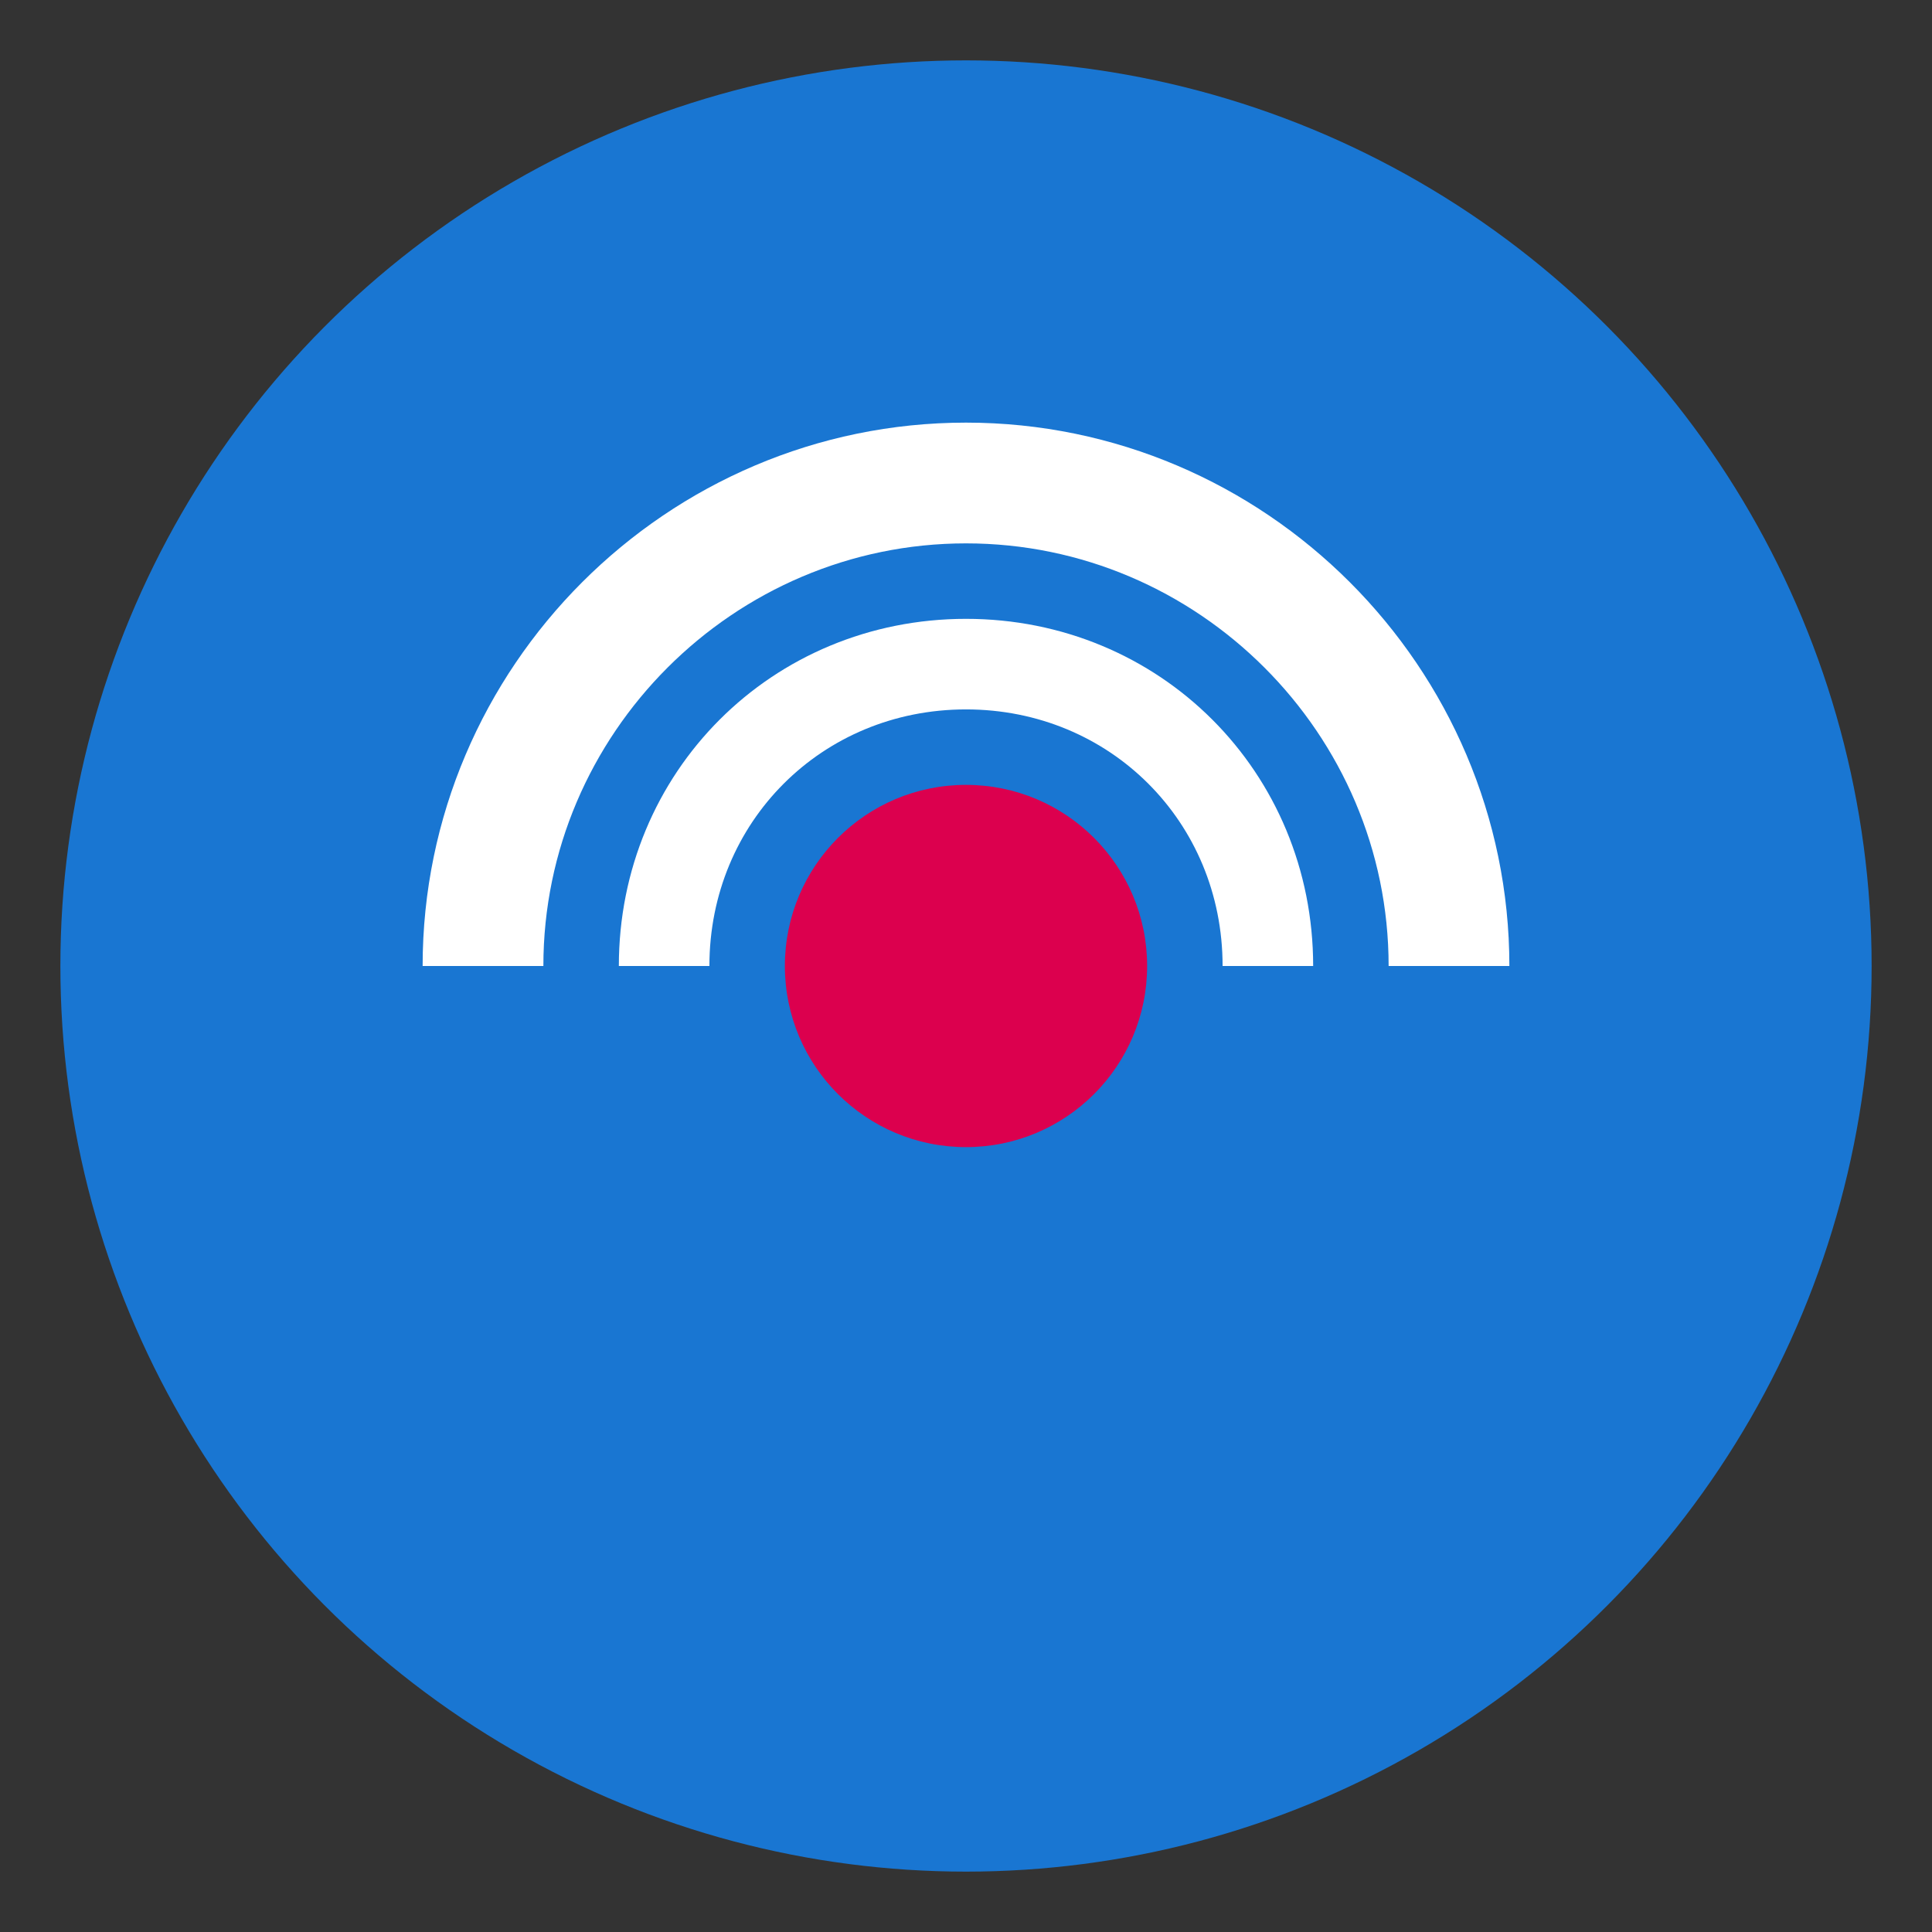 <?xml version="1.0" encoding="UTF-8" standalone="no"?>
<svg width="32" height="32" viewBox="0 0 32 32" xmlns="http://www.w3.org/2000/svg">
  <rect x="0" y="0" width="32" height="32" fill="#333333" stroke="none"/>
  <!-- Background Circle -->
  <circle cx="16" cy="16" r="15" fill="#1976d2" />
  
  <!-- Signal Waves -->
  <path d="M 8,16 C 8,11.6 11.6,8 16,8 C 20.4,8 24,11.6 24,16" 
        stroke="#ffffff" stroke-width="2" fill="none" />
  <path d="M 11,16 C 11,13.2 13.2,11 16,11 C 18.8,11 21,13.2 21,16" 
        stroke="#ffffff" stroke-width="1.5" fill="none" />
  
  <!-- Central Circle -->
  <circle cx="16" cy="16" r="3" fill="#dc004e" />
</svg> 